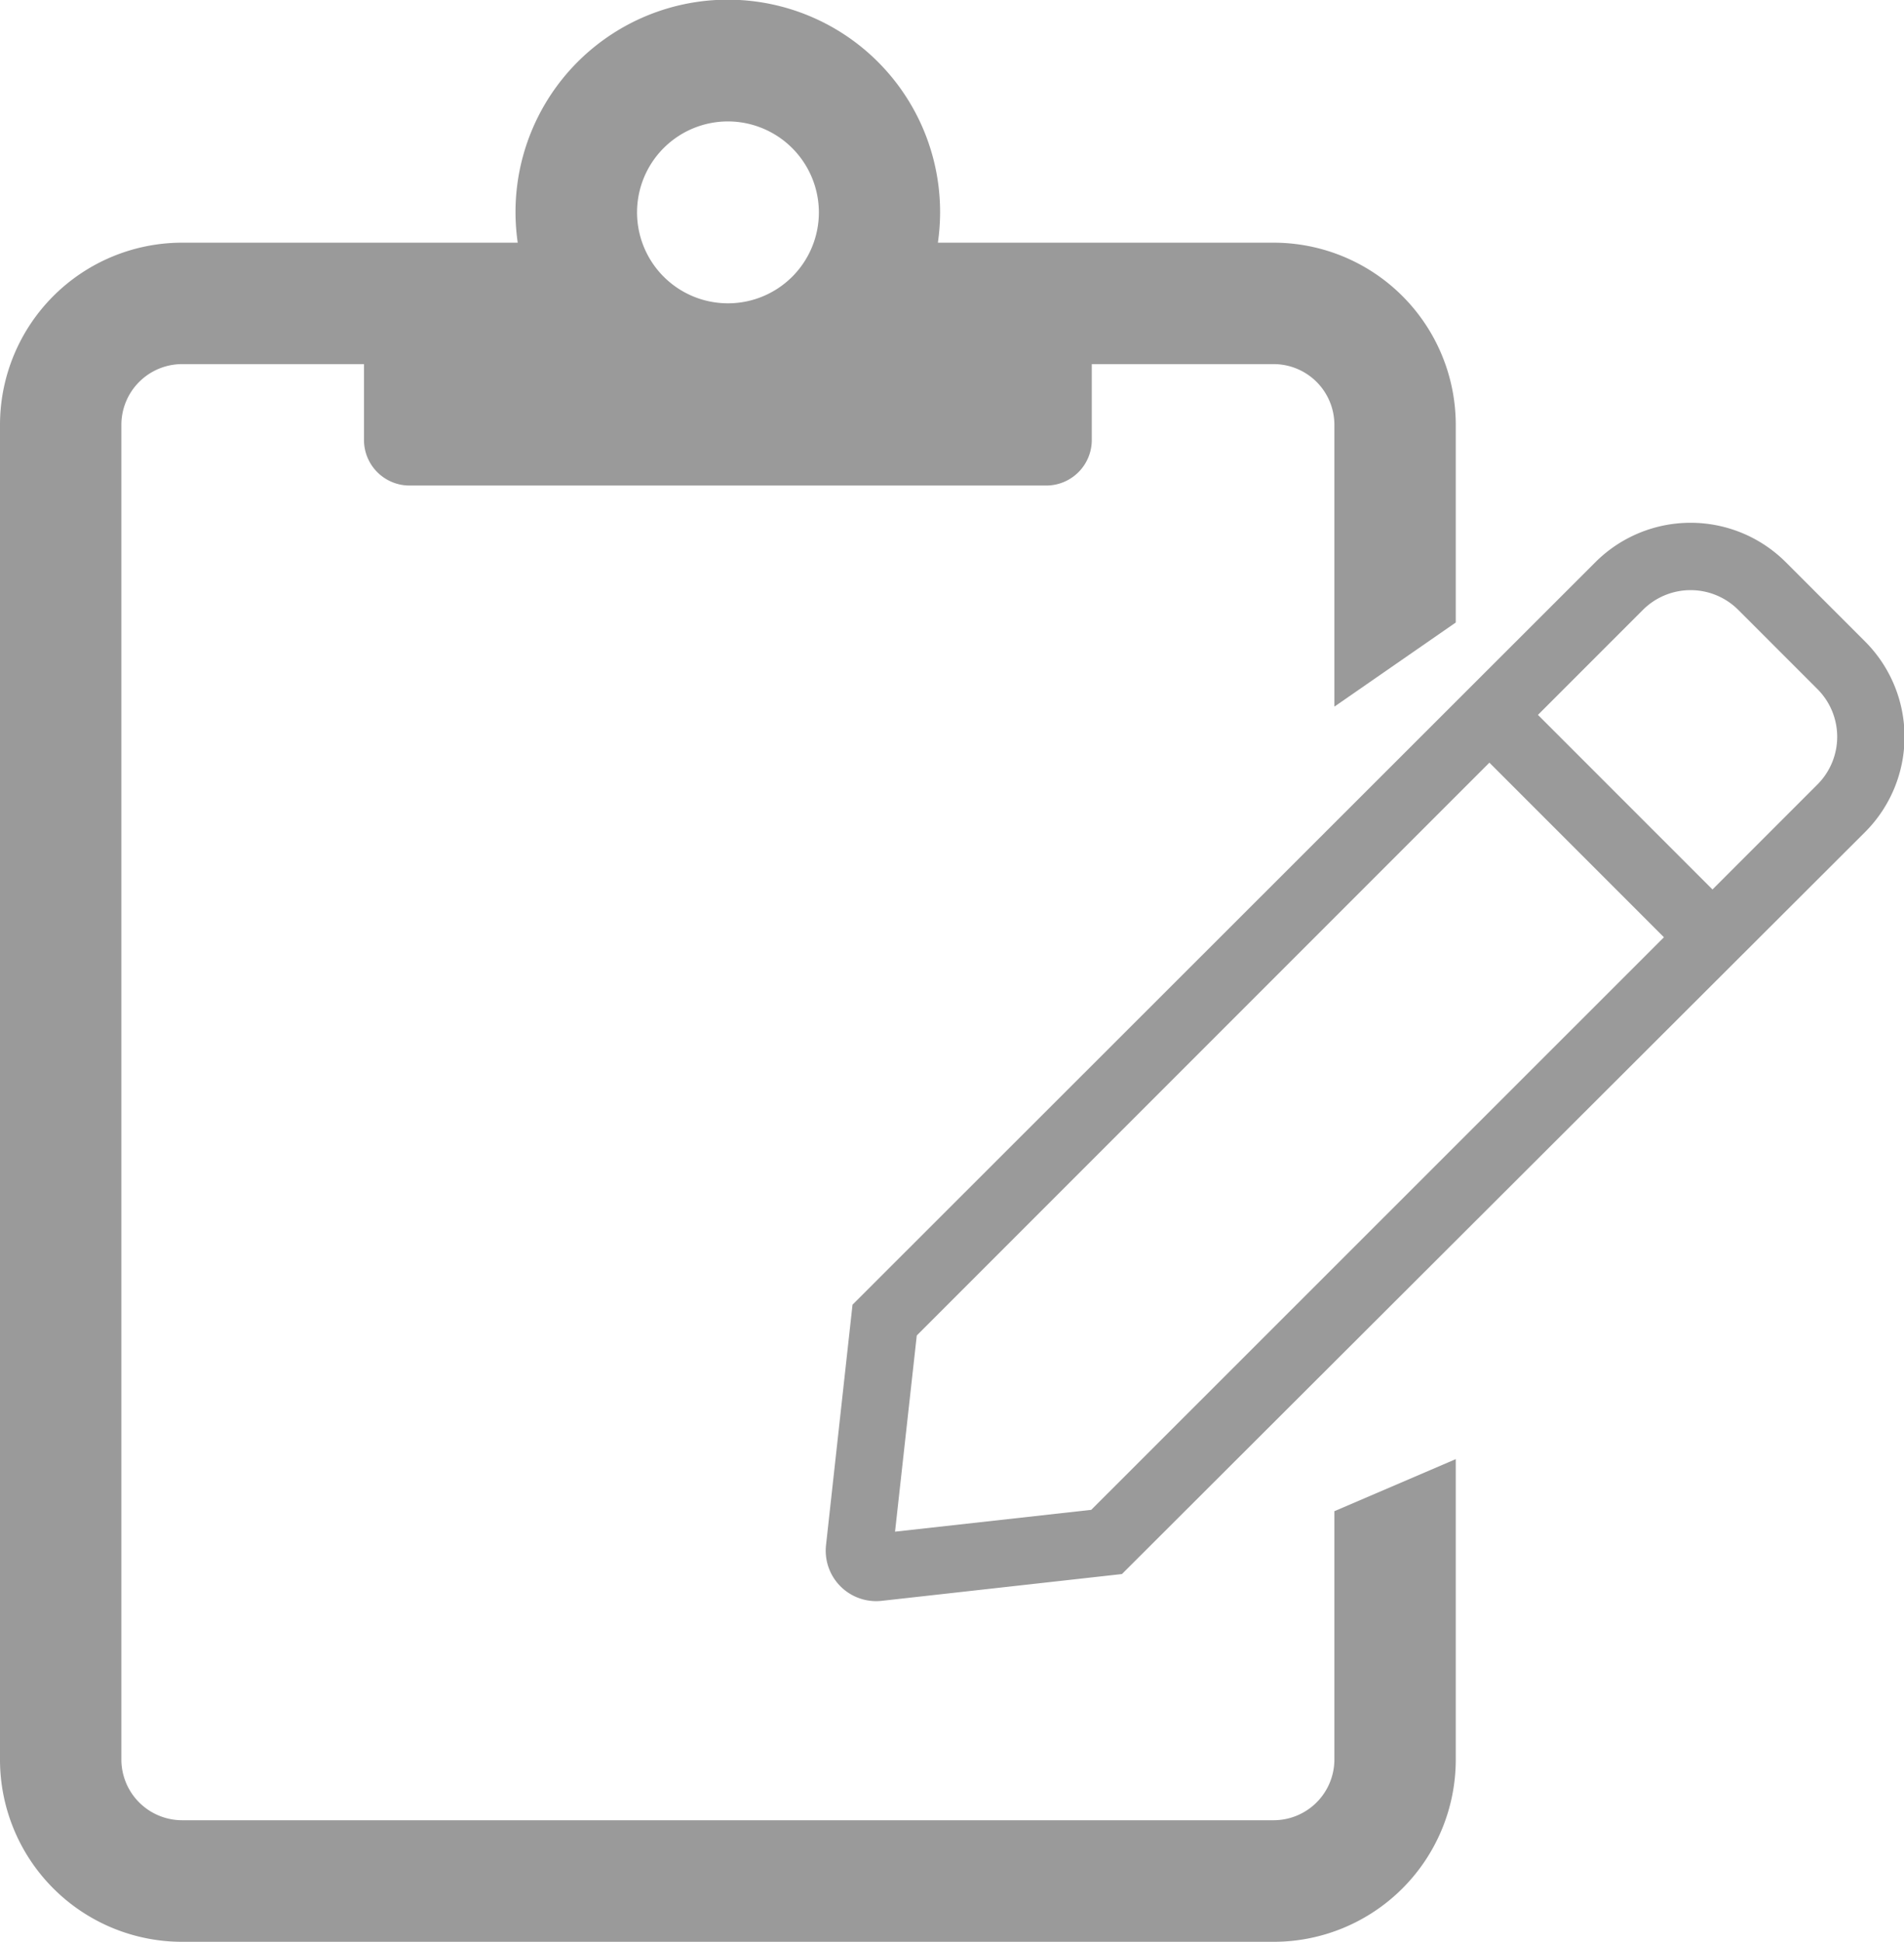 <svg data-name="Group 175" xmlns="http://www.w3.org/2000/svg" width="12" height="12.234" viewBox="0 0 12 12.234"><path data-name="Subtraction 1" d="M8.028 12.234H1.147A1.148 1.148 0 010 11.087V2.676a1.148 1.148 0 011.147-1.147h2.116a1.338 1.338 0 112.662-.191 1.353 1.353 0 01-.014.191h2.117a1.148 1.148 0 011.147 1.147v1.246l-.765.53V2.676a.383.383 0 00-.382-.382H6.881v.478a.287.287 0 01-.287.287H2.581a.287.287 0 01-.287-.287v-.478H1.147a.383.383 0 00-.382.382v8.41a.383.383 0 00.382.382h6.881a.383.383 0 00.382-.382V9.521l.765-.328v1.893a1.148 1.148 0 01-1.147 1.148zM4.588.765a.573.573 0 10.573.574.574.574 0 00-.573-.574z" fill="#9a9a9a"/><path d="M5.373 8.22l-.167 1.515a.318.318 0 00.349.351l1.516-.169 4.684-4.675a.849.849 0 000-1.2l-.5-.5a.849.849 0 00-1.2 0zm1.5 1.293l-1.232.137.137-1.236 3.609-3.609 1.1 1.1-3.61 3.608zm4.582-4.571l-.662.662-1.1-1.1.662-.662a.425.425 0 01.6 0l.5.5a.425.425 0 010 .6z" fill="#9a9a9a"/></svg>